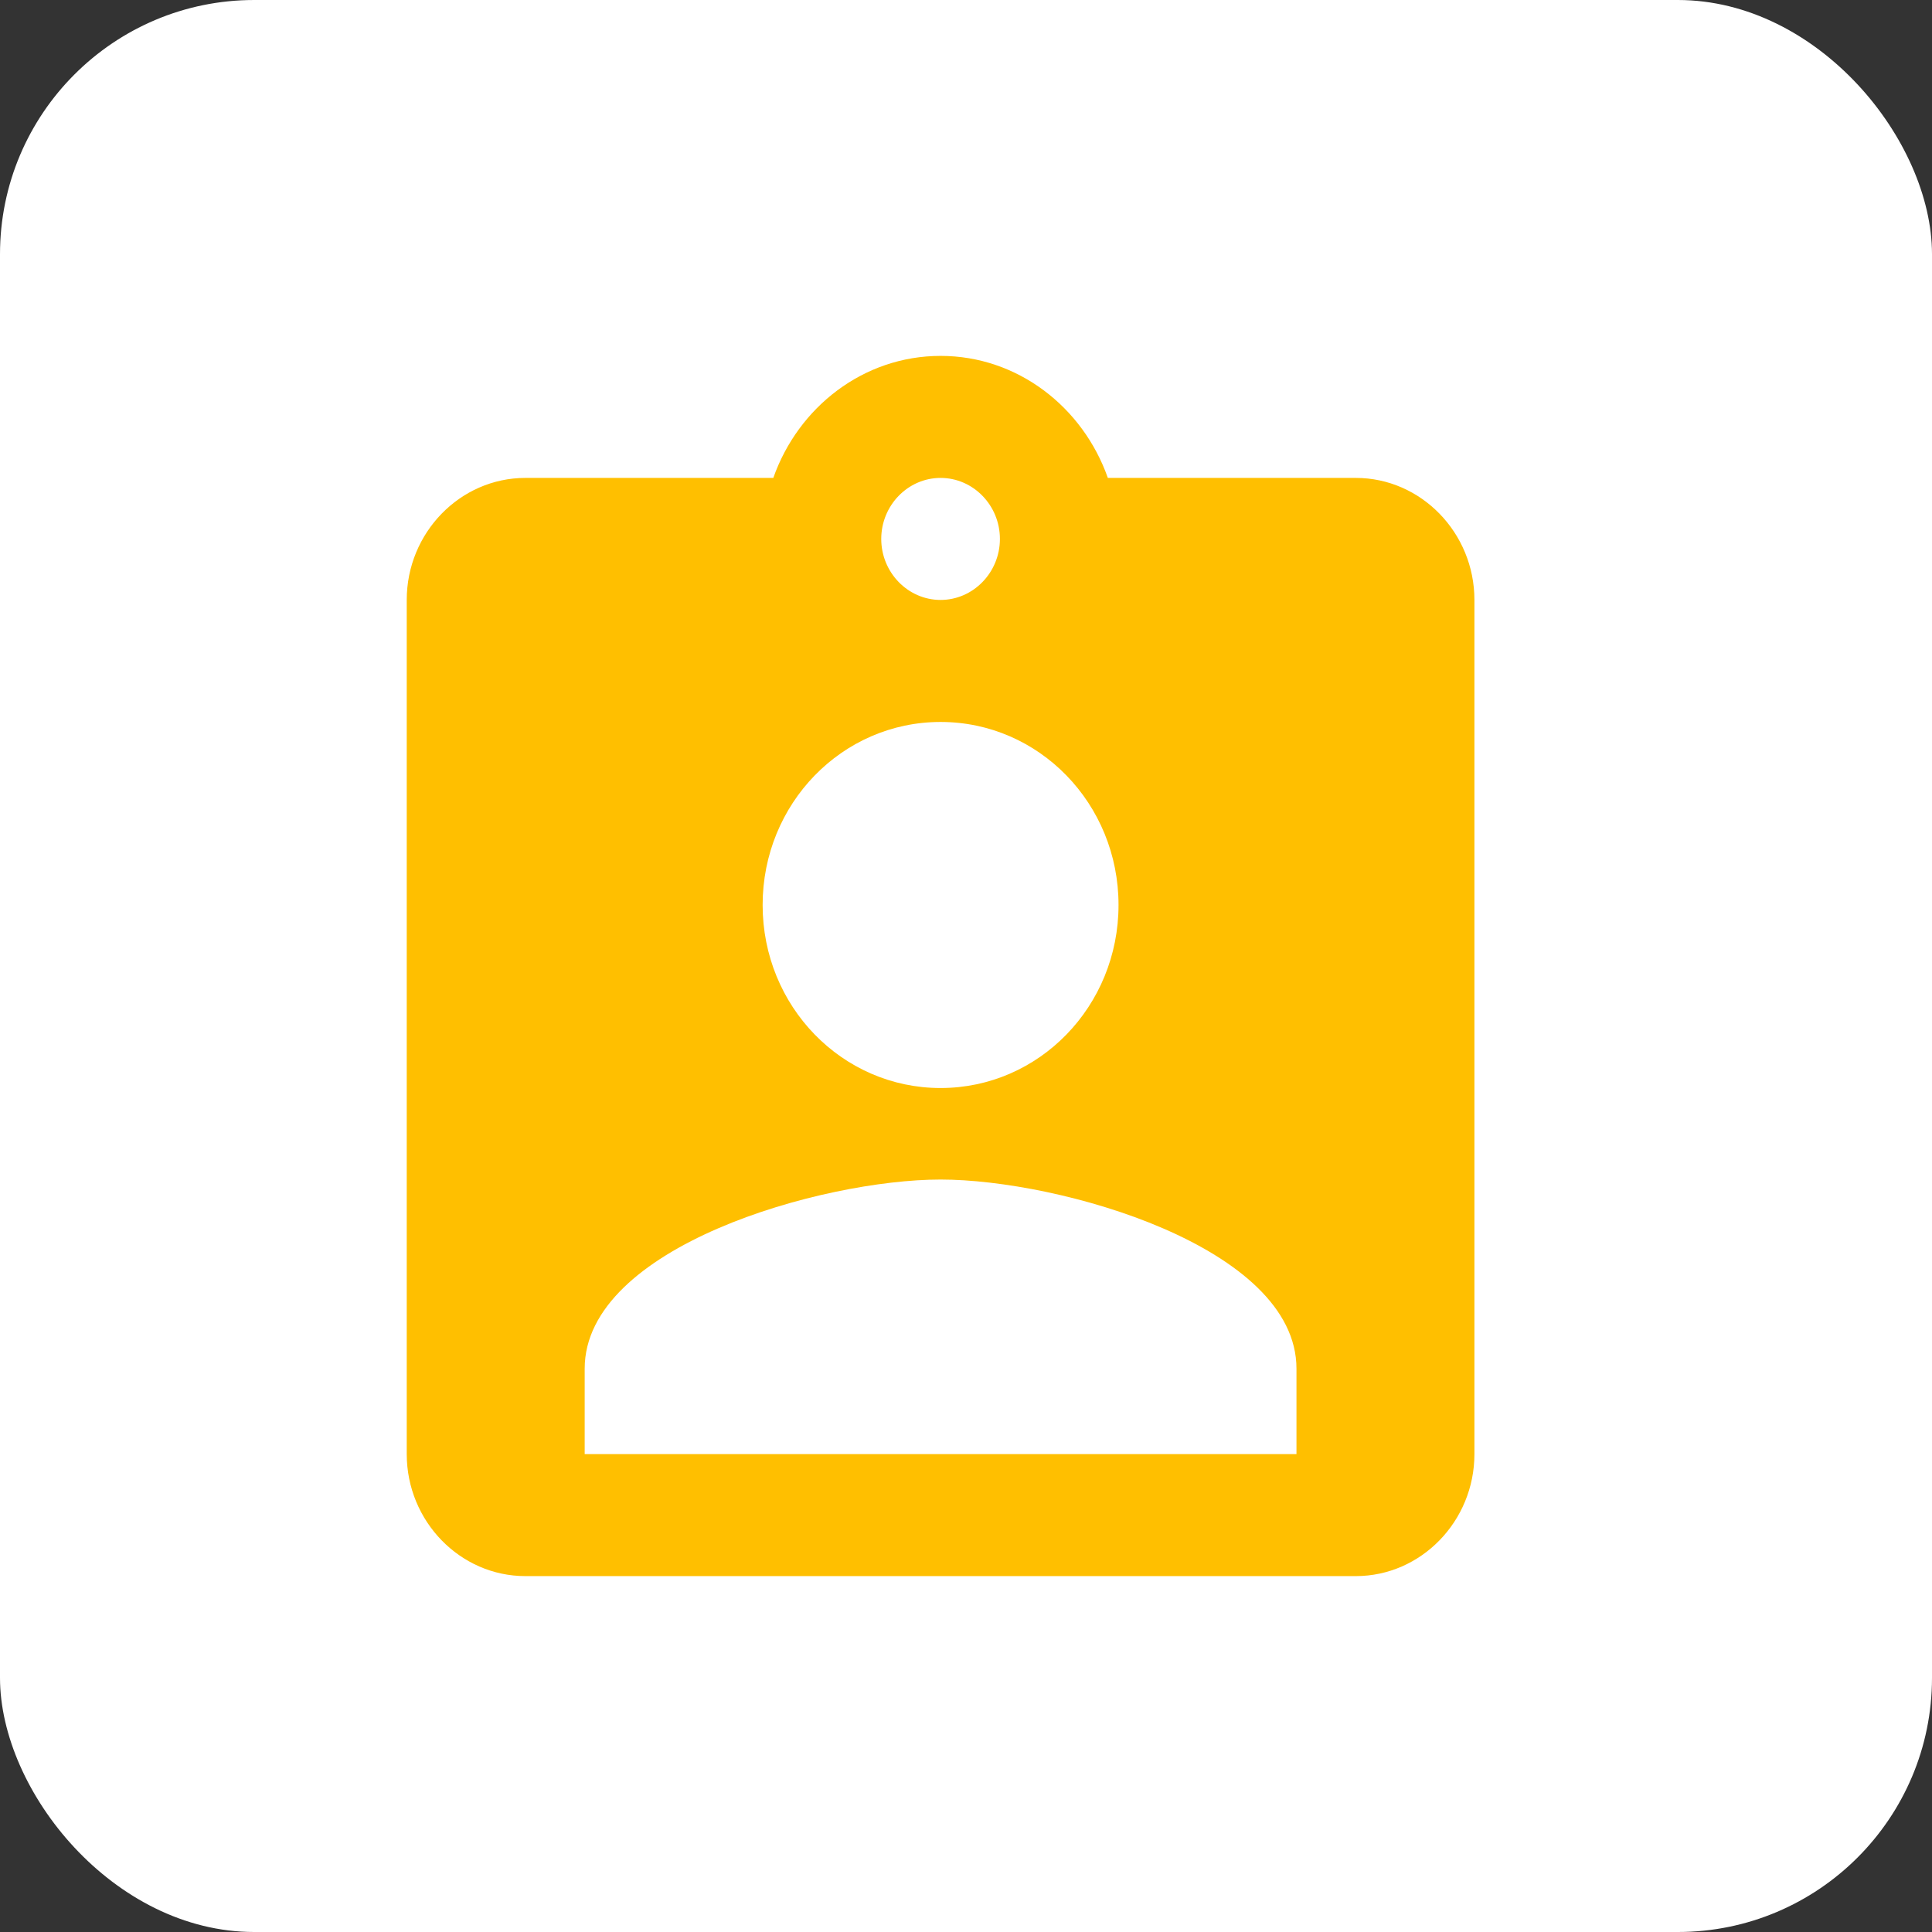 <svg width="38" height="38" viewBox="0 0 38 38" fill="none" xmlns="http://www.w3.org/2000/svg">
<rect x="0" y="0" width="38" height="38" fill="#333333" stroke="none"/>
<rect width="38" height="38" rx="5" fill="white"/>
<path d="M26.667 9.4H21.79C21.3 8.008 20.017 7 18.5 7C16.983 7 15.7 8.008 15.21 9.4H10.333C9.05 9.4 8 10.48 8 11.8V28.6C8 29.92 9.05 31 10.333 31H26.667C27.95 31 29 29.92 29 28.6V11.8C29 10.48 27.95 9.4 26.667 9.4ZM18.5 9.4C19.142 9.4 19.667 9.94 19.667 10.6C19.667 11.26 19.142 11.8 18.5 11.8C17.858 11.8 17.333 11.26 17.333 10.6C17.333 9.94 17.858 9.4 18.5 9.4ZM18.5 14.2C20.437 14.2 22 15.808 22 17.8C22 19.792 20.437 21.4 18.5 21.4C16.563 21.4 15 19.792 15 17.8C15 15.808 16.563 14.2 18.5 14.2ZM25.5 28.6H11.5V26.92C11.5 24.52 16.167 23.2 18.5 23.2C20.833 23.2 25.5 24.52 25.5 26.92V28.6Z" fill="#FFBF00"/>
</svg>
